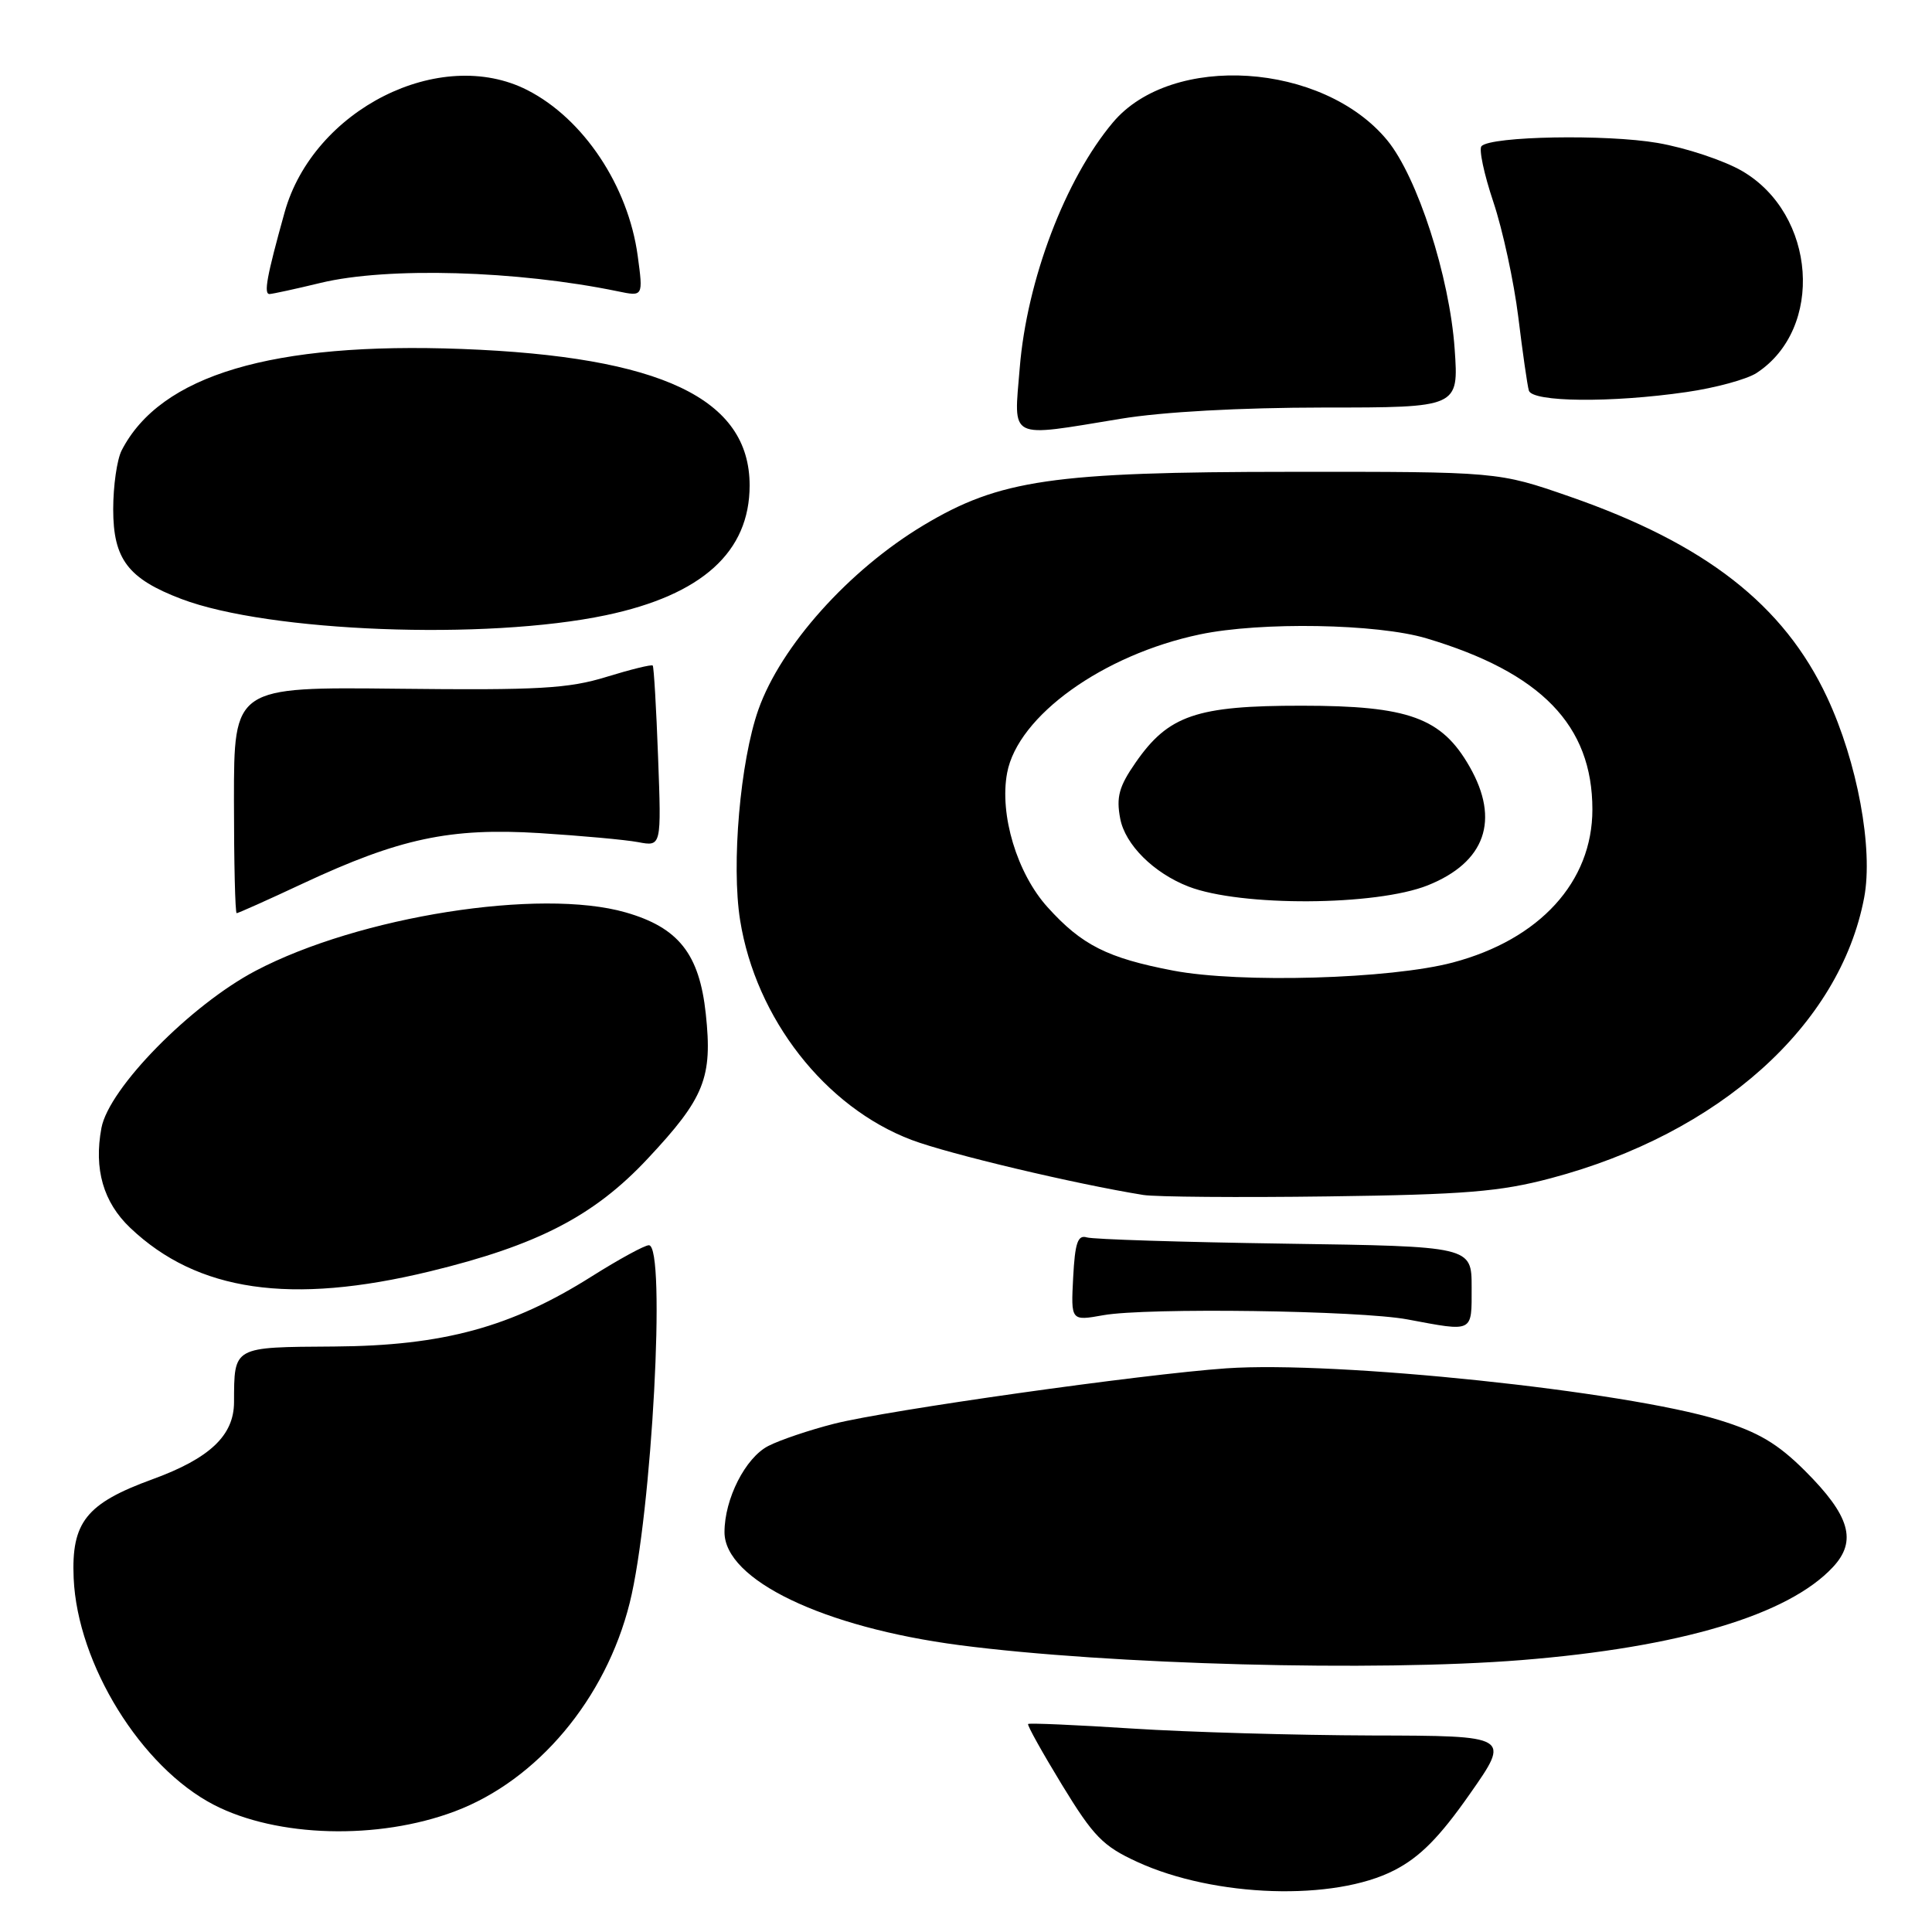 <?xml version="1.0" encoding="UTF-8" standalone="no"?>
<!DOCTYPE svg PUBLIC "-//W3C//DTD SVG 1.1//EN" "http://www.w3.org/Graphics/SVG/1.1/DTD/svg11.dtd" >
<svg xmlns="http://www.w3.org/2000/svg" xmlns:xlink="http://www.w3.org/1999/xlink" version="1.1" viewBox="0 0 256 256">
 <g >
 <path fill="currentColor"
d=" M 184.75 247.82 C 188.13 246.09 190.73 243.47 194.74 237.74 C 200.17 230.00 200.17 230.00 181.83 229.96 C 171.75 229.93 157.43 229.52 150.00 229.04 C 142.57 228.56 136.38 228.29 136.23 228.44 C 136.08 228.58 138.11 232.22 140.73 236.52 C 144.90 243.35 146.15 244.63 150.71 246.72 C 160.95 251.42 176.78 251.93 184.75 247.82 Z  M 60.25 240.02 C 71.21 235.90 80.26 225.12 83.44 212.39 C 86.38 200.61 88.29 165.00 85.98 165.00 C 85.41 165.00 82.01 166.86 78.42 169.12 C 67.75 175.86 58.73 178.32 44.30 178.42 C 30.78 178.51 31.04 178.36 31.01 185.80 C 31.00 190.21 27.79 193.24 20.23 196.00 C 11.42 199.21 9.44 201.69 9.76 209.12 C 10.26 220.52 18.71 234.17 28.34 239.15 C 36.71 243.47 50.08 243.84 60.25 240.02 Z  M 201.60 219.97 C 222.61 218.28 236.95 214.00 242.87 207.65 C 246.10 204.19 245.13 200.84 239.18 194.90 C 235.55 191.28 232.99 189.76 227.79 188.16 C 215.30 184.31 177.06 180.30 162.50 181.31 C 151.30 182.09 117.70 186.84 110.54 188.65 C 107.27 189.48 103.33 190.81 101.80 191.60 C 98.76 193.17 96.00 198.61 96.00 203.02 C 96.00 209.34 109.07 215.62 127.13 217.99 C 146.97 220.58 182.25 221.52 201.60 219.97 Z  M 195.00 170.58 C 195.00 165.15 195.00 165.15 170.25 164.79 C 156.64 164.59 144.82 164.22 144.00 163.96 C 142.81 163.60 142.44 164.68 142.20 169.27 C 141.90 175.04 141.90 175.04 146.20 174.27 C 151.90 173.25 180.17 173.64 186.50 174.83 C 195.32 176.48 195.00 176.64 195.00 170.58 Z  M 56.94 168.47 C 71.21 165.01 78.72 161.13 85.83 153.52 C 93.36 145.48 94.43 142.81 93.52 134.33 C 92.67 126.40 89.91 122.91 82.91 120.90 C 71.57 117.64 47.60 121.42 33.88 128.63 C 25.25 133.17 14.43 144.19 13.44 149.46 C 12.42 154.91 13.69 159.31 17.26 162.70 C 26.15 171.14 38.50 172.94 56.94 168.47 Z  M 205.50 156.12 C 227.80 150.21 243.80 135.88 247.01 118.95 C 248.24 112.47 246.11 100.97 242.10 92.40 C 236.37 80.15 225.99 72.05 208.00 65.80 C 198.50 62.50 198.50 62.50 171.00 62.52 C 139.48 62.53 132.45 63.56 122.37 69.60 C 112.47 75.54 103.47 85.60 100.49 94.03 C 98.08 100.87 96.89 114.56 98.07 121.94 C 100.15 134.95 109.34 146.72 120.80 151.05 C 125.76 152.92 142.49 156.89 151.50 158.34 C 153.15 158.60 164.18 158.69 176.00 158.53 C 194.11 158.29 198.76 157.91 205.50 156.12 Z  M 40.11 117.08 C 52.95 111.08 59.63 109.66 71.50 110.39 C 77.00 110.74 82.88 111.27 84.57 111.59 C 87.64 112.17 87.64 112.17 87.20 100.34 C 86.96 93.83 86.64 88.36 86.49 88.19 C 86.34 88.02 83.58 88.70 80.36 89.69 C 75.34 91.24 71.37 91.47 52.75 91.26 C 31.00 91.02 31.00 91.02 31.00 106.01 C 31.00 114.26 31.16 121.00 31.36 121.00 C 31.56 121.00 35.50 119.24 40.11 117.08 Z  M 80.28 81.52 C 93.02 78.84 99.33 73.14 99.33 64.32 C 99.33 52.81 87.61 47.25 61.22 46.24 C 36.07 45.29 21.25 49.70 16.12 59.68 C 15.50 60.89 15.00 64.39 15.00 67.48 C 15.00 74.10 16.97 76.68 24.04 79.37 C 35.62 83.76 64.39 84.86 80.28 81.52 Z  M 148.50 55.49 C 154.06 54.57 164.34 54.01 175.39 54.00 C 193.29 54.00 193.29 54.00 192.75 46.25 C 192.08 36.64 187.81 23.44 183.81 18.58 C 175.30 8.26 155.26 6.96 147.47 16.22 C 141.14 23.75 136.07 37.10 135.12 48.75 C 134.33 58.42 133.43 57.96 148.50 55.49 Z  M 223.47 51.95 C 227.30 51.40 231.48 50.26 232.76 49.42 C 241.74 43.54 240.66 28.38 230.84 22.66 C 228.45 21.27 223.41 19.59 219.64 18.94 C 212.83 17.77 197.63 18.04 196.31 19.36 C 195.93 19.74 196.64 23.07 197.88 26.77 C 199.12 30.47 200.60 37.33 201.18 42.00 C 201.75 46.67 202.38 51.06 202.58 51.75 C 203.02 53.29 213.49 53.40 223.47 51.95 Z  M 42.50 37.48 C 51.34 35.35 68.52 35.84 81.86 38.60 C 85.23 39.30 85.23 39.30 84.50 33.90 C 83.24 24.63 77.31 15.73 69.88 11.94 C 58.32 6.04 41.51 14.51 37.71 28.14 C 35.34 36.65 34.91 39.00 35.73 38.96 C 36.15 38.94 39.20 38.28 42.50 37.48 Z  M 155.45 128.61 C 146.73 126.94 143.34 125.23 138.81 120.21 C 134.76 115.73 132.41 107.94 133.45 102.41 C 134.87 94.86 146.16 86.75 159.00 84.06 C 167.07 82.37 182.49 82.64 189.00 84.58 C 204.22 89.12 211.00 96.11 211.00 107.26 C 211.00 116.84 204.03 124.49 192.50 127.54 C 184.24 129.73 164.31 130.30 155.45 128.61 Z  M 189.19 117.31 C 196.81 114.26 198.78 108.67 194.73 101.59 C 191.03 95.10 186.66 93.51 172.50 93.51 C 158.54 93.50 154.82 94.77 150.47 101.05 C 148.28 104.20 147.89 105.61 148.43 108.45 C 149.07 111.91 152.87 115.69 157.50 117.48 C 164.43 120.15 182.33 120.05 189.19 117.31 Z "/>
</g>
</svg>